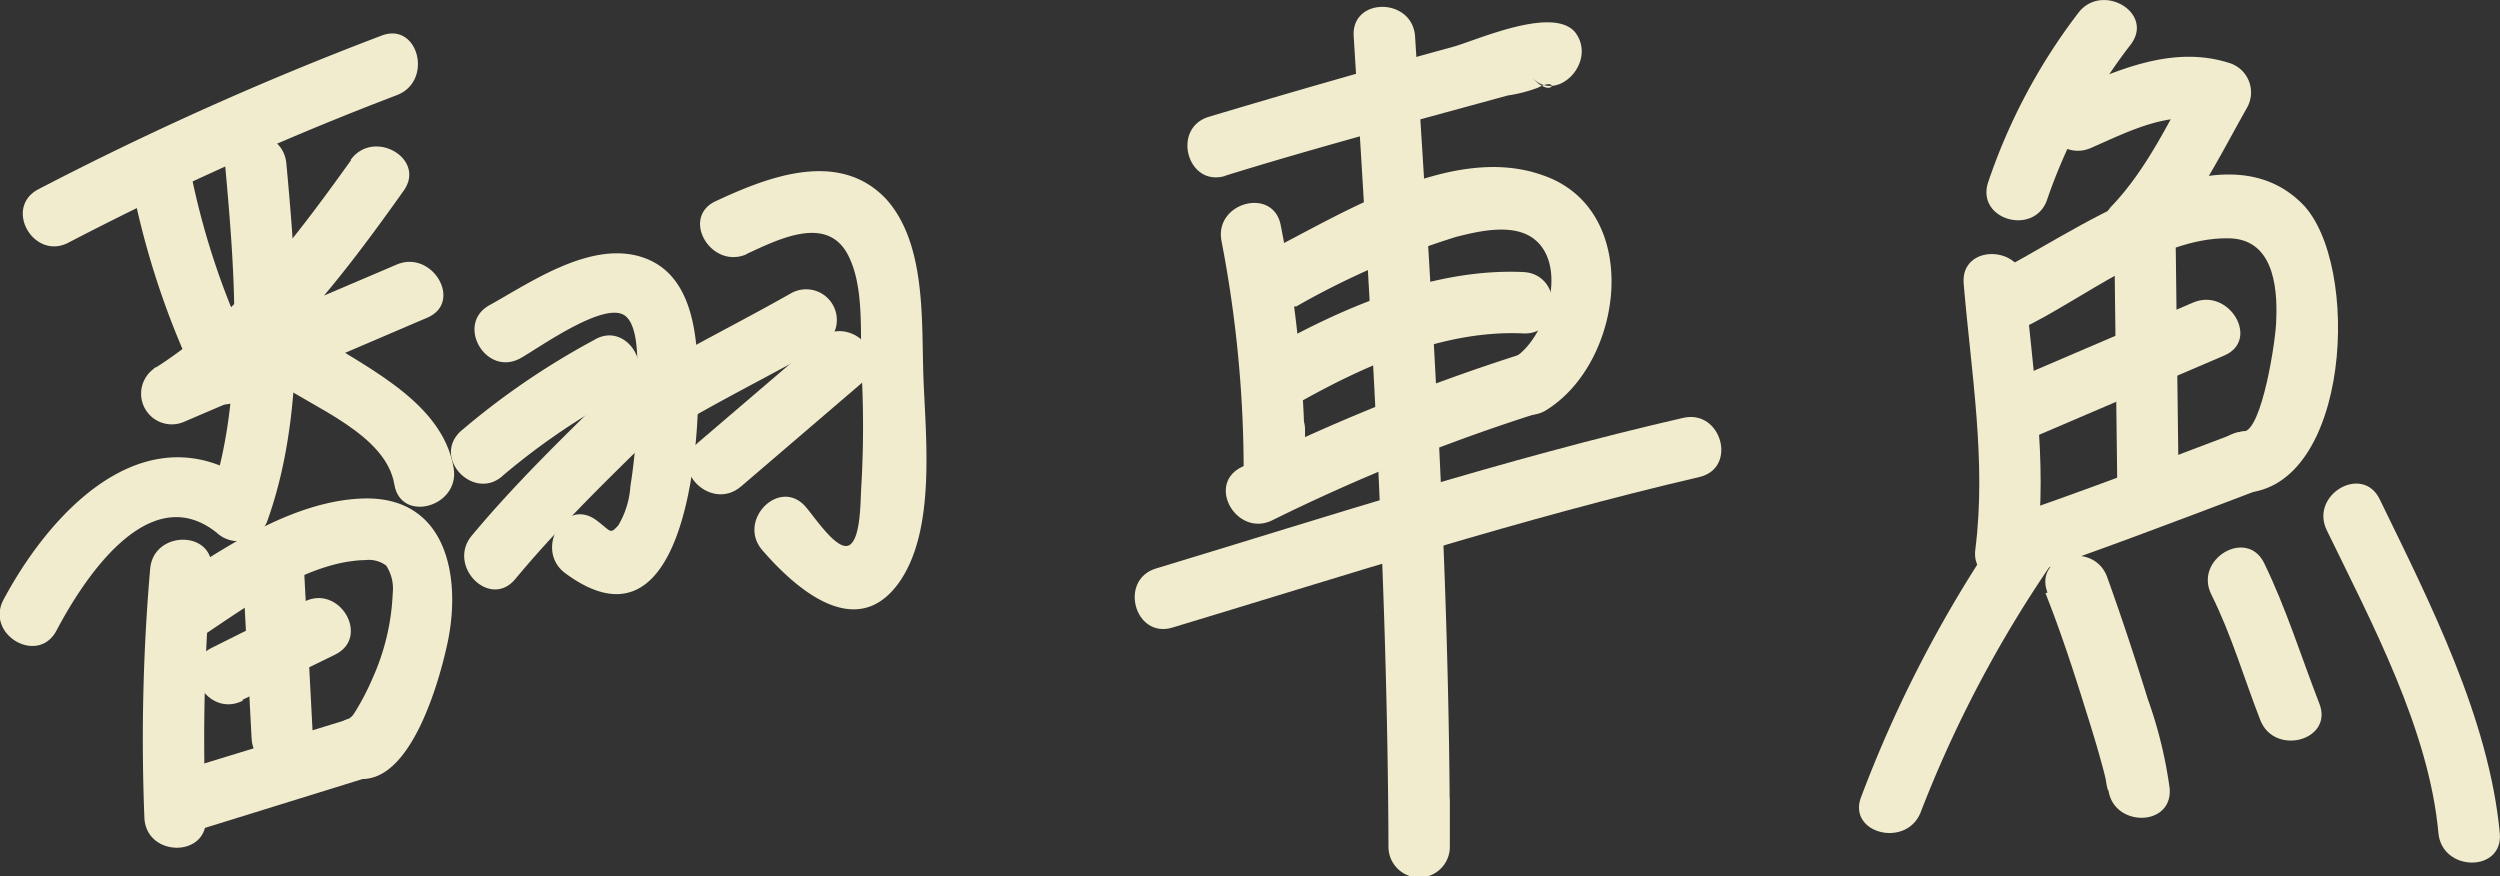 <svg xmlns="http://www.w3.org/2000/svg" viewBox="0 0 122.22 42.85"><rect x="0" y="0" width="122.22" height="42.85" fill="#333333" stroke="none"/><defs><style>.cls-1{fill:#f1ecce;}</style></defs><title>sunfishh_name</title><g id="圖層_2" data-name="圖層 2"><g id="sunfishh_name"><path class="cls-1" d="M59.87,8.6c3.21-1,6.43-1.88,9.66-2.79L73.7,4.67a7.14,7.14,0,0,0,1.48-.38c1.16-.61.7.7-.36-.6C76,5.19,78.15,3.06,77,1.57,75.89.27,72.12,2,71,2.3q-6,1.64-11.9,3.41c-1.84.55-1.06,3.45.8,2.89Z"/><path class="cls-1" d="M59.72,11.8A59.08,59.08,0,0,1,60.8,23.29a1.5,1.5,0,0,0,3,0V21a1.5,1.5,0,0,0-3,0v2.26h3A62.42,62.42,0,0,0,62.61,11c-.38-1.89-3.27-1.09-2.89.79Z"/><path class="cls-1" d="M63.34,15a39.06,39.06,0,0,1,7.85-3.42c1.14-.29,2.91-.71,3.91.19,1.54,1.37.46,4.81-1.1,5.74a1.5,1.5,0,0,0,1.51,2.59c3.9-2.31,4.85-9.87-.11-11.54C71,7,65.63,10.45,61.83,12.37c-1.73.87-.21,3.46,1.51,2.59Z"/><path class="cls-1" d="M63.34,19.77c3.32-1.88,7.23-3.65,11.13-3.47,1.93.09,1.92-2.91,0-3-4.41-.2-8.88,1.75-12.64,3.88a1.5,1.5,0,0,0,1.51,2.59Z"/><path class="cls-1" d="M62.21,25.43a92.34,92.34,0,0,1,12.94-5.22c1.84-.58,1-3.48-.8-2.89a97.8,97.8,0,0,0-13.66,5.52c-1.73.86-.21,3.45,1.52,2.59Z"/><path class="cls-1" d="M57.32,30.68c8.55-2.58,17.05-5.33,25.76-7.36,1.88-.44,1.08-3.33-.8-2.89-8.71,2-17.2,4.77-25.76,7.36-1.84.55-1.05,3.45.8,2.89Z"/><path class="cls-1" d="M66.18,1.78C67,15,67.83,28.17,67.88,41.4a1.5,1.5,0,0,0,3,0V39.14a1.5,1.5,0,0,0-3,0V41.4h3c0-13.23-.86-26.42-1.7-39.62-.13-1.92-3.13-1.93-3,0Z"/><path class="cls-1" d="M101.59.65a28.68,28.68,0,0,0-4.4,8.28c-.58,1.84,2.31,2.63,2.9.8a26.31,26.31,0,0,1,4.09-7.57C105.33.6,102.73-.89,101.59.65Z"/><path class="cls-1" d="M102.23,7.23c1.81-.79,3.91-1.9,5.92-1.27l-.9-2.2c-1.21,2.16-2.28,4.49-4,6.3-1.33,1.39.79,3.52,2.12,2.12,1.92-2,3.13-4.52,4.48-6.91a1.51,1.51,0,0,0-.89-2.2c-2.87-.9-5.65.45-8.24,1.57C99,5.4,100.47,8,102.23,7.23Z"/><path class="cls-1" d="M96,13.86c.36,4.31,1.12,8.69.57,13-.25,1.9,2.76,1.89,3,0,.55-4.33-.21-8.71-.57-13-.16-1.91-3.16-1.93-3,0Z"/><path class="cls-1" d="M98.83,16.07c3-1.43,6.64-4.46,10.09-4.42,2.15,0,2.44,2.23,2.36,4,0,.87-.69,5.41-1.6,5.45-1.92.08-1.93,3.08,0,3,5.25-.21,5.77-11.25,2.86-14.15-4.07-4.05-11.41,1.67-15.22,3.5-1.74.83-.22,3.42,1.51,2.59Z"/><path class="cls-1" d="M99.4,21.38l9.34-4c1.77-.75.24-3.34-1.52-2.59l-9.34,4c-1.77.75-.24,3.33,1.52,2.59Z"/><path class="cls-1" d="M103.37,12.26l.14,11.51a1.5,1.5,0,0,0,3,0l-.14-11.51a1.5,1.5,0,0,0-3,0Z"/><path class="cls-1" d="M98.48,28.32c3.9-1.31,7.75-2.78,11.6-4.24,1.79-.68,1-3.58-.8-2.9-3.85,1.46-7.7,2.93-11.6,4.25-1.82.61-1,3.51.8,2.89Z"/><path class="cls-1" d="M97.64,26.12A61.36,61.36,0,0,0,91,38.93c-.73,1.79,2.17,2.56,2.89.8a59.19,59.19,0,0,1,6.36-12.1c1.13-1.57-1.47-3.07-2.59-1.51Z"/><path class="cls-1" d="M100,29c.72,1.82,1.33,3.67,1.91,5.53.27.86.54,1.72.78,2.59.09.32.18.65.26,1,0,.1.15.81.12.42.16,1.91,3.16,1.93,3,0A21.52,21.52,0,0,0,105,34.17c-.62-2-1.28-4-2-6-.7-1.77-3.6-1-2.9.8Z"/><path class="cls-1" d="M108.1,29.05c1,2,1.6,4.1,2.4,6.15.69,1.78,3.59,1,2.89-.8-.89-2.29-1.62-4.65-2.7-6.87-.84-1.73-3.43-.21-2.59,1.52Z"/><path class="cls-1" d="M113.75,25.92c2.2,4.53,5,9.75,5.46,14.81.18,1.91,3.18,1.93,3,0-.53-5.63-3.42-11.28-5.87-16.32-.84-1.74-3.43-.22-2.59,1.51Z"/><path class="cls-1" d="M3.37,11.85A152,152,0,0,1,19.43,4.64c1.77-.71,1-3.61-.8-2.89A157.35,157.35,0,0,0,1.86,9.26c-1.7.92-.19,3.51,1.51,2.59Z"/><path class="cls-1" d="M6.55,9.54A40.21,40.21,0,0,0,9.81,19c.85,1.74,3.44.22,2.59-1.51a37.23,37.23,0,0,1-3-8.7c-.4-1.89-3.29-1.09-2.89.8Z"/><path class="cls-1" d="M17.17,7.82c-2.75,3.83-5.6,7.66-9.65,10.21A1.5,1.5,0,0,0,9,20.62l11.89-5.09c1.77-.76.24-3.35-1.51-2.59L7.52,18,9,20.62c4.5-2.83,7.68-7,10.73-11.29,1.13-1.57-1.47-3.07-2.59-1.51Z"/><path class="cls-1" d="M11,8c.48,5.31,1,11.49-.79,16.58l2.5-.66c-5.14-4.11-10,.65-12.54,5.4-.9,1.7,1.68,3.22,2.59,1.51,1.33-2.53,4.52-7.43,7.83-4.79a1.53,1.53,0,0,0,2.51-.66C15,20,14.52,13.59,14,8c-.17-1.91-3.17-1.93-3,0Z"/><path class="cls-1" d="M13.46,18.64c1.82,1.27,5.42,2.6,5.82,5.05.32,1.9,3.21,1.09,2.9-.8-.57-3.42-4.68-5.08-7.2-6.84-1.59-1.11-3.09,1.49-1.52,2.59Z"/><path class="cls-1" d="M7.34,27.82A96.93,96.93,0,0,0,7.06,40c.11,1.92,3.11,1.93,3,0a96.93,96.93,0,0,1,.28-12.17c.14-1.93-2.86-1.92-3,0Z"/><path class="cls-1" d="M9.88,31.1c2.23-1.48,5.18-3.67,8-3.72a1.42,1.42,0,0,1,1,.27A2.07,2.07,0,0,1,19.2,29a11.24,11.24,0,0,1-1,4.19,12,12,0,0,1-.87,1.66c-.19.31-.24.17-.25.34s.07-.14.51-.11c-1.93-.13-1.92,2.87,0,3,2.53.17,3.9-4.84,4.28-6.61.7-3.22,0-7.22-4.12-7.1-3.38.11-6.7,2.34-9.41,4.12-1.61,1.06-.11,3.66,1.51,2.6Z"/><path class="cls-1" d="M11.86,34.21,16.39,32c1.73-.86.21-3.45-1.51-2.59l-4.53,2.26c-1.73.86-.21,3.45,1.51,2.59Z"/><path class="cls-1" d="M10,40.48,18,38c1.85-.56,1.06-3.45-.79-2.89L9.15,37.58c-1.84.56-1.06,3.46.8,2.9Z"/><path class="cls-1" d="M25.45,17.51c.86-.48,3.9-2.67,5-2.14.92.45.69,3,.68,4a24.81,24.81,0,0,1-.31,4.39,4.32,4.32,0,0,1-.59,1.92c-.42.47-.35.29-1.08-.25-1.55-1.15-3.05,1.45-1.52,2.59,5.57,4.12,6.48-5.28,6.5-8.65,0-2.27,0-5.74-2.55-6.73S26,13.77,23.93,14.92c-1.68.93-.17,3.53,1.52,2.59Z"/><path class="cls-1" d="M24.62,23.22a33.49,33.49,0,0,1,5.92-4c1.64-1,.14-3.61-1.51-2.59A37,37,0,0,0,22.5,21.1c-1.39,1.34.73,3.46,2.12,2.12Z"/><path class="cls-1" d="M25.19,28.31c2.6-3.13,5.6-5.9,8.49-8.77a1.5,1.5,0,0,0-2.12-2.12c-2.89,2.87-5.89,5.64-8.5,8.77-1.22,1.48.89,3.61,2.13,2.12Z"/><path class="cls-1" d="M36.49,12.42c1.64-.76,4-1.94,5,.11.76,1.53.56,3.77.62,5.42a50.84,50.84,0,0,1,0,5.79c-.05.61,0,2.53-.57,2.9s-1.66-1.29-2.15-1.86c-1.27-1.47-3.38.66-2.12,2.12,1.62,1.87,4.55,4.46,6.63,1.65,1.9-2.58,1.34-7.25,1.24-10.23-.09-2.7.13-6.43-1.82-8.59C41,7.27,37.49,8.67,35,9.83c-1.75.8-.23,3.38,1.52,2.59Z"/><path class="cls-1" d="M33.94,20.34c2.06-1.17,4.17-2.23,6.23-3.4a1.5,1.5,0,0,0-1.52-2.59c-2.06,1.17-4.17,2.23-6.22,3.4a1.5,1.5,0,0,0,1.51,2.59Z"/><path class="cls-1" d="M36.23,23.78l5.94-5.09c1.47-1.26-.66-3.37-2.12-2.12L34.1,21.66c-1.46,1.26.67,3.38,2.13,2.12Z"/><path class="cls-1" d="M11.87,27.94l.43,8.16c.1,1.92,3.1,1.93,3,0l-.43-8.16c-.1-1.92-3.1-1.93-3,0Z"/></g></g></svg>